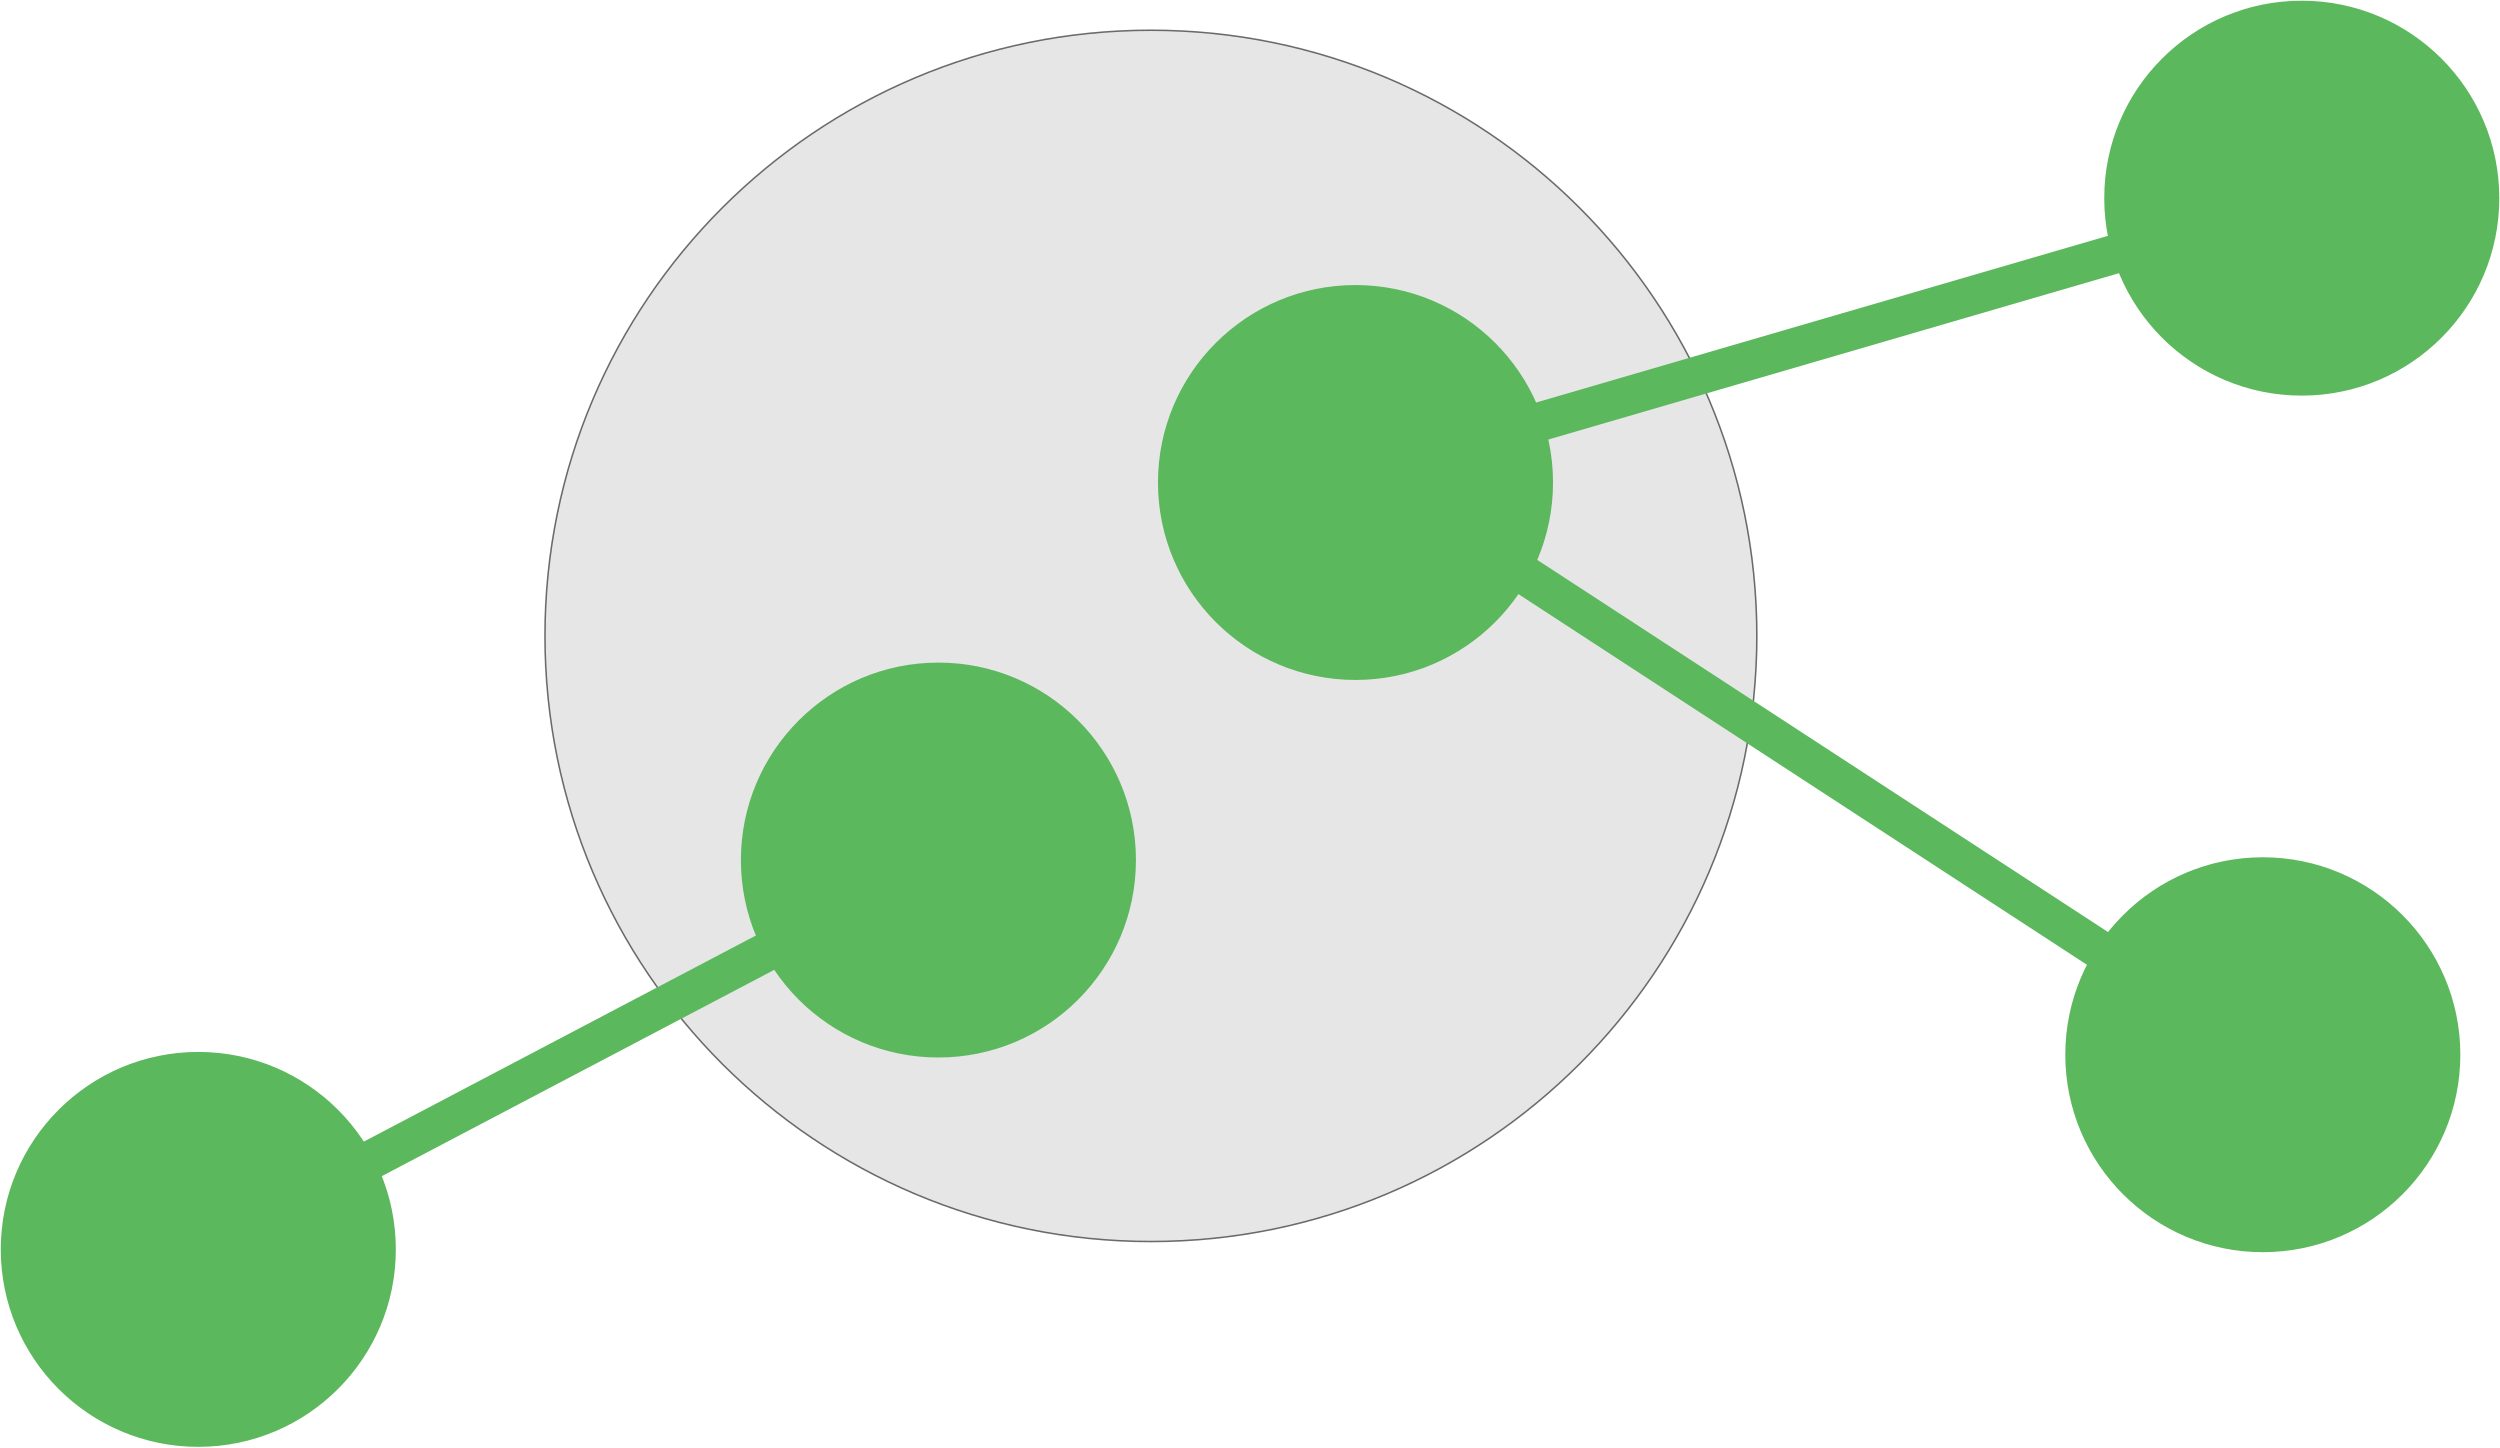 <?xml version="1.0" encoding="UTF-8" standalone="no"?>
<!-- Created with Inkscape (http://www.inkscape.org/) -->
<svg id="svg2" xmlns:rdf="http://www.w3.org/1999/02/22-rdf-syntax-ns#" xmlns="http://www.w3.org/2000/svg" height="40.026" width="69.124" version="1.1" xmlns:cc="http://creativecommons.org/ns#" xmlns:dc="http://purl.org/dc/elements/1.1/">
 <g id="g3770" stroke-miterlimit="4" stroke-dasharray="none">
  <path id="path2987" d="m48.576,17.582c0,9.249-7.501,16.746-16.754,16.746-9.253,0-16.754-7.498-16.754-16.746,0-9.249,7.501-16.746,16.754-16.746,9.253,0,16.754,7.498,16.754,16.746z" stroke-opacity="0.561" class="parent" stroke="#000000" stroke-width="0.043" fill="#e6e6e6"/>
  <path id="path2991-1" d="m31.367,23.78c0,2.992-2.427,5.418-5.42,5.418-2.993,0-5.42-2.425-5.42-5.418s2.427-5.418,5.42-5.418c2.993,0,5.42,2.425,5.42,5.418z" class="child" stroke="#5cb85c" stroke-width="0.083" fill="#5cb85c"/>
  <path id="path2991-7" d="m42.899,13.341c0,2.992-2.427,5.418-5.42,5.418-2.993,0-5.42-2.425-5.42-5.418s2.427-5.418,5.42-5.418c2.993,0,5.42,2.425,5.42,5.418z" class="child" stroke="#5cb85c" stroke-width="0.083" fill="#5cb85c"/>
  <path id="path2991-4" d="m67.986,29.163c0,2.992-2.427,5.418-5.42,5.418-2.993,0-5.42-2.425-5.42-5.418s2.427-5.418,5.42-5.418c2.993,0,5.42,2.425,5.42,5.418z" class="child" stroke="#5cb85c" stroke-width="0.083" fill="#5cb85c"/>
  <path id="path2991-0" d="m10.903,34.545c0,2.992-2.427,5.418-5.42,5.418-2.993,0-5.42-2.425-5.42-5.418s2.427-5.418,5.42-5.418c2.993,0,5.42,2.425,5.42,5.418z" class="child" stroke="#5cb85c" stroke-width="0.083" fill="#5cb85c"/>
  <path id="path3807" stroke-linejoin="miter" d="m25.95,23.82-20.47,10.76" class="child" stroke="#5cb85c" stroke-linecap="butt" stroke-width="1.077" fill="none"/>
  <path id="path2991-9-45" d="m69.063,5.479c0,2.992-2.427,5.418-5.42,5.418-2.993,0-5.42-2.425-5.42-5.418s2.427-5.418,5.42-5.418c2.993,0,5.42,2.425,5.42,5.418z" class="child" stroke="#5cb85c" stroke-width="0.083" fill="#5cb85c"/>
  <path id="path3807-1" stroke-linejoin="miter" d="m63.64,5.519-25.848,7.536" class="child" stroke="#5cb85c" stroke-linecap="butt" stroke-width="1.077" fill="none"/>
  <path id="path3807-1-5" stroke-linejoin="miter" d="m62.56,29.2-24.77-16.15" class="child" stroke="#5cb85c" stroke-linecap="butt" stroke-width="1.077" fill="none"/>
 </g>
</svg>
